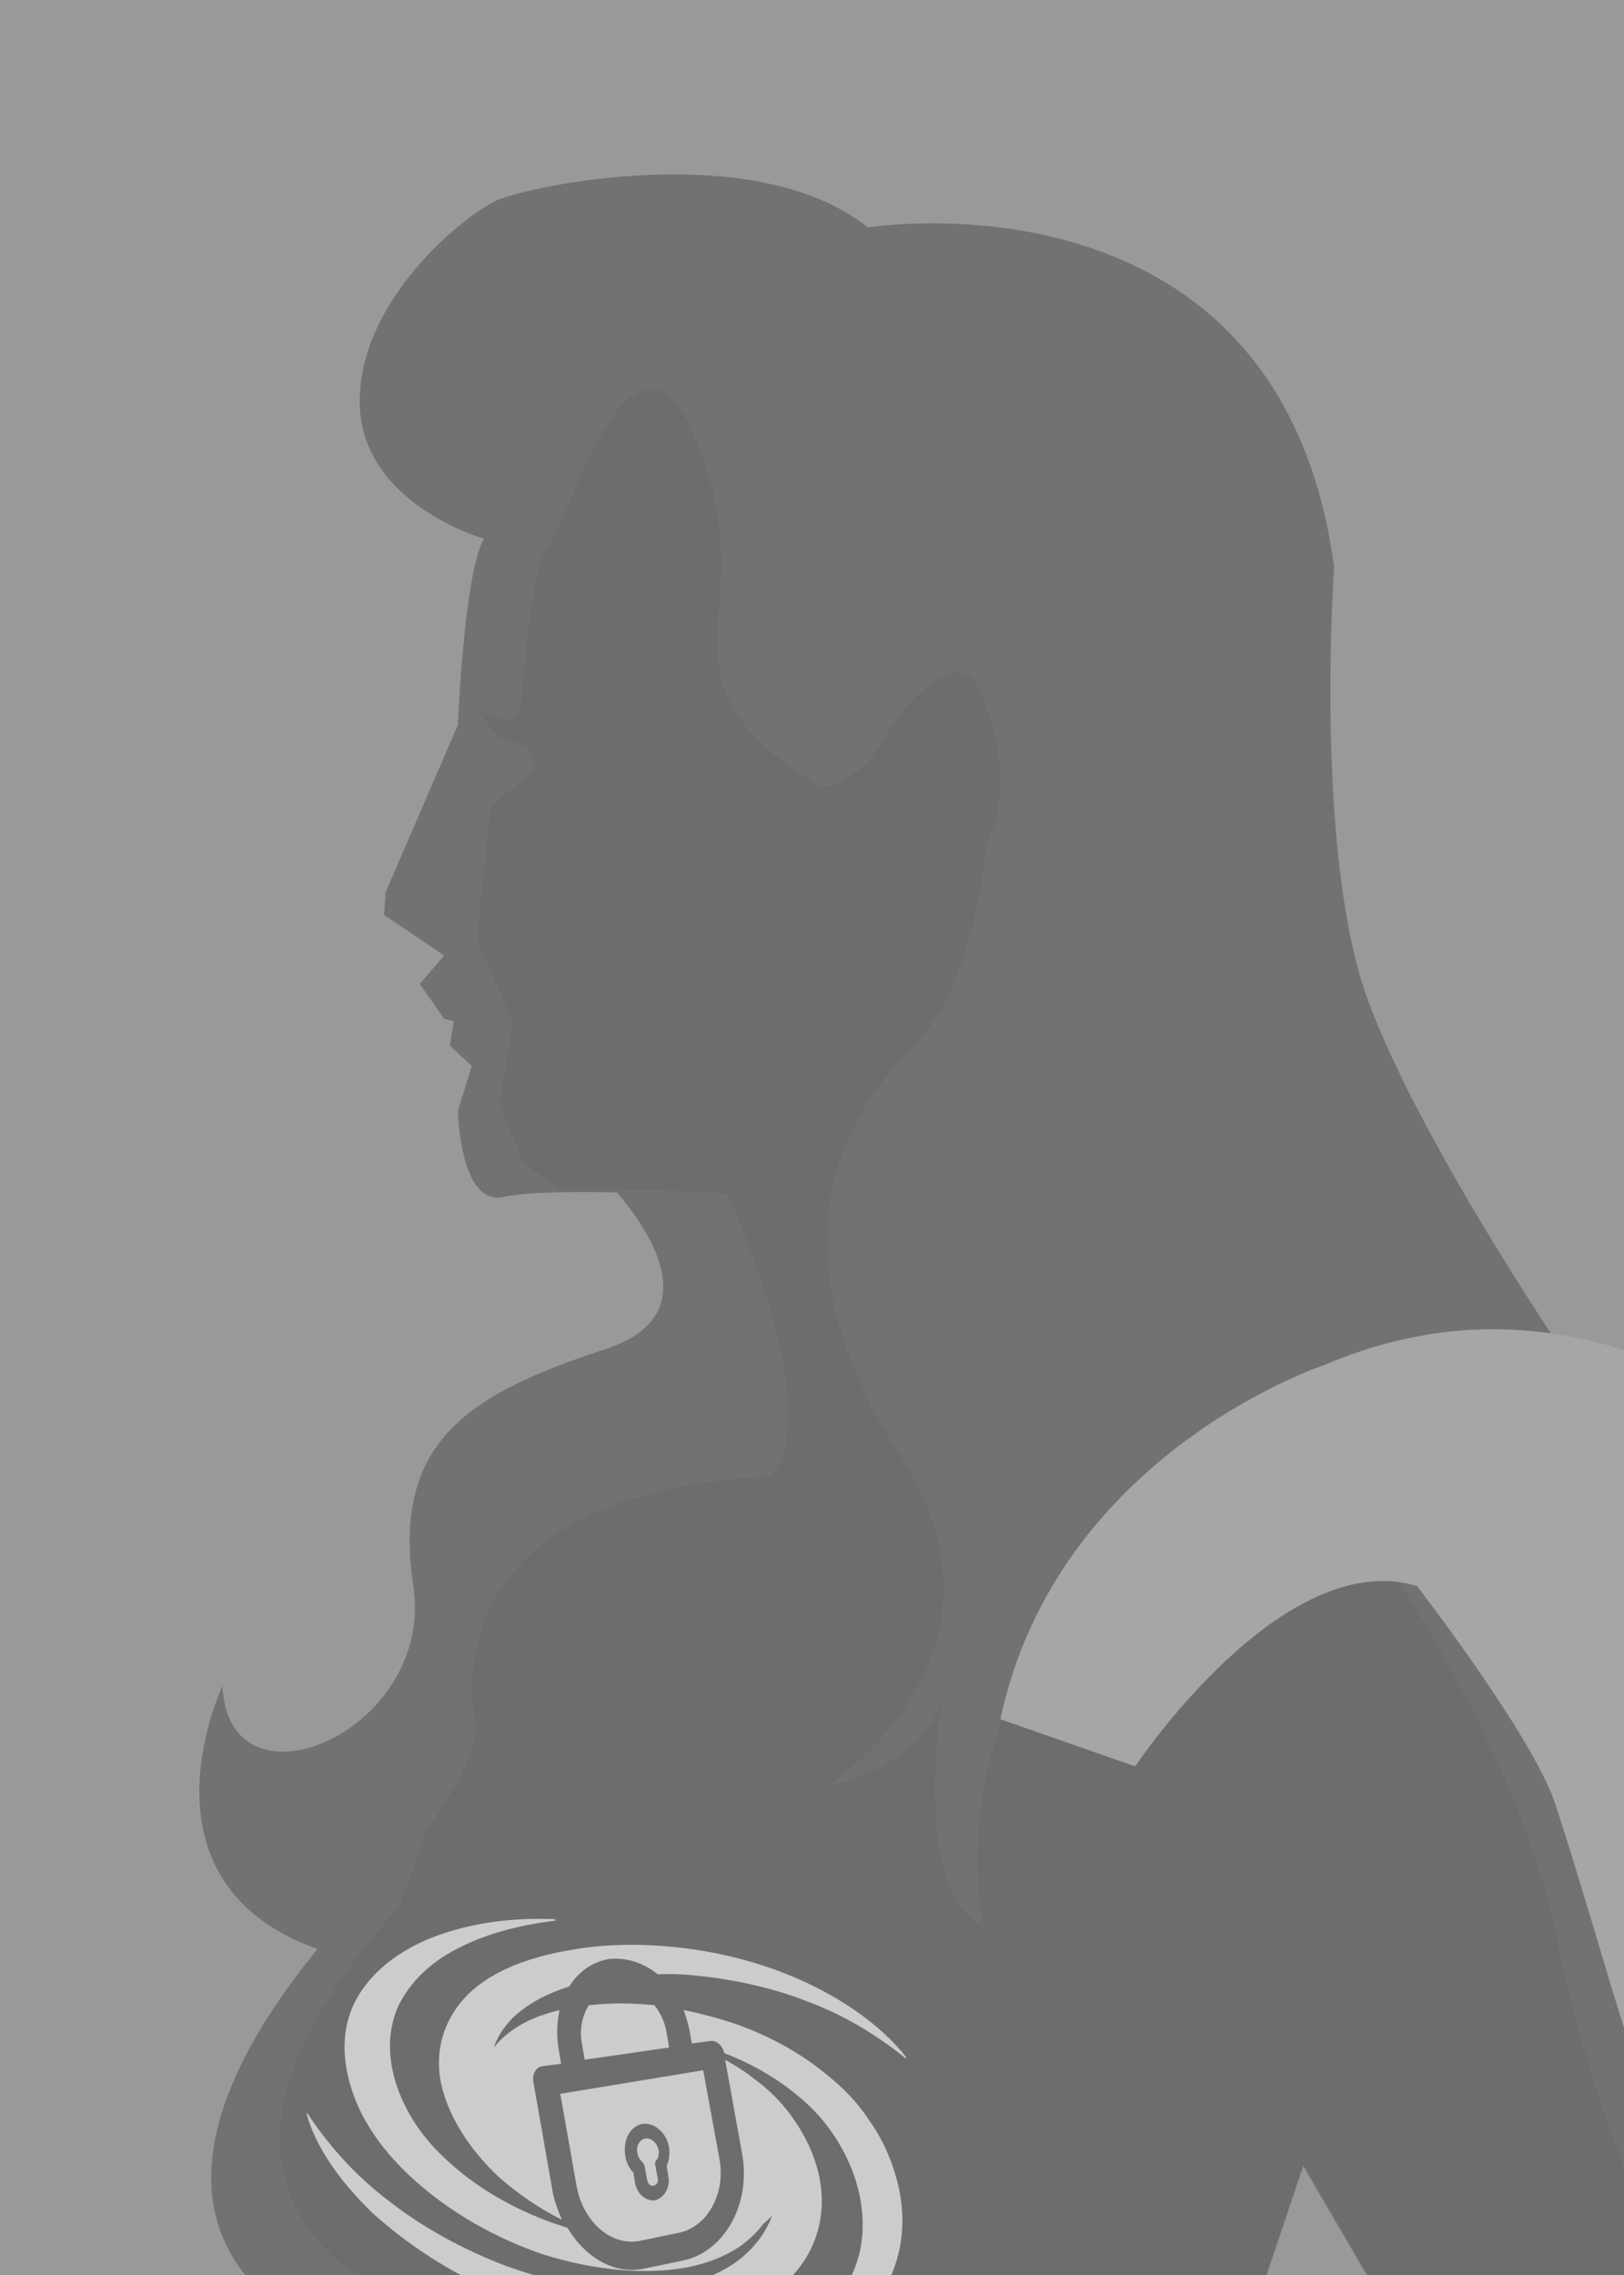 <?xml version="1.0" encoding="utf-8"?>
<!-- Generator: Adobe Illustrator 19.2.1, SVG Export Plug-In . SVG Version: 6.00 Build 0)  -->
<svg version="1.1" id="Layer_1" xmlns="http://www.w3.org/2000/svg" xmlns:xlink="http://www.w3.org/1999/xlink" x="0px" y="0px"
	 width="200px" height="280px" viewBox="0 0 200 280" style="enable-background:new 0 0 200 280;" xml:space="preserve">
<rect x="0" y="0" width="200" height="280" fill="#808080" stroke="none"/>
<style type="text/css">
	.st0{opacity:0.2;fill:#FFFFFF;enable-background:new    ;}
	.st1{opacity:0.5;enable-background:new    ;}
	.st2{fill:#4C4B4D;}
	.st3{opacity:0.2;clip-path:url(#SVGID_2_);fill:#231F20;enable-background:new    ;}
	.st4{fill:#B4B4B4;}
	.st5{fill:#FFFFFF;}
</style>
<g>
	<path class="st0" d="M201.3,287.9H-0.4c-2.3,0-4.1-1.9-4.1-4.1v-287c-0.1-2.2,1.8-4.1,4.1-4.1h201.8c2.3,0,4.1,1.9,4.1,4.1v286.9
		C205.4,286,203.5,287.9,201.3,287.9z"/>
	<g>
		<g>
			<g class="st1">
				<path class="st2" d="M72.7,143.3c0,0,18.8,17.1,2,22.7c-16.8,5.5-26.5,11.3-23.8,29.2s-22.8,28.7-23.5,12.3
					c0,0-12.1,25.4,13.6,33s62.4-61.7,62.4-61.7L95,141L72.7,143.3z"/>
				<path class="st2" d="M56.4,89.2c0,0,0.7-18.4,3.2-22.9c0,0-15.3-4.3-15.3-16.9s12.9-22.9,16.8-24.7S93,16.9,106.9,28
					c0,0,50.7-8.3,57.4,41.8c0,0-2.5,35.3,4.2,53.4s25.5,45.4,25.5,45.4s25,16.9,7.9,79.9l5.9,27.2c0,0-28.2,23.9-28.7,22.9
					s-18.6-32-18.6-32l-19.1,56.9l-80-1.5L49,305.1l2-13.9c0,0-48.3-8.1-10.6-52.9c0,0,16.3-13.4,18.3-25.2c0,0-7.9-28.7,36.1-31
					c0,0,7.7-4.8-5.2-34.8c0,0-22-1.3-27.5,0s-5.7-10.6-5.7-10.6l1.7-5.5l-2.7-2.5l0.5-3l-1.2-0.3l-3-4.3l3-3.5l-7.4-5l0.2-2.8
					L56.4,89.2z"/>
				<g>
					<g>
						<defs>
							<path id="SVGID_1_" d="M56.4,88.8c0,0,0.7-18.4,3.2-22.9c0,0-15.3-4.3-15.3-16.9s12.9-22.9,16.8-24.7
								c4-1.8,31.9-7.8,45.8,3.3c0,0,50.7-8.3,57.4,41.8c0,0-2.5,35.3,4.2,53.4s25.5,45.4,25.5,45.4s25,16.9,7.9,79.9l5.9,27.2
								c0,0-28.2,23.9-28.7,22.9s-18.6-32-18.6-32l-19.1,56.9l-80-1.5L49,304.7l2-13.9c0,0-48.3-8.1-10.6-52.9
								c0,0,16.3-13.4,18.3-25.2c0,0-7.9-28.7,36.1-31c0,0,7.7-4.8-5.2-34.8c0,0-22-1.3-27.5,0s-5.7-10.6-5.7-10.6l1.7-5.5l-2.7-2.5
								l0.5-3l-3.2,0.7l-1-5.3l3-3.5l-7.4-5l0.2-2.8L56.4,88.8z"/>
						</defs>
						<clipPath id="SVGID_2_">
							<use xlink:href="#SVGID_1_"  style="overflow:visible;"/>
						</clipPath>
						<path class="st3" d="M66.1,94.6l-1.2-2.8l-3.5-1l-2.7-3.5l3.7,1.5l1.7-1.3c0,0,1.2-18.1,3.5-20.4c2.2-2.3,10.6-33,18.6-11.8
							s-7.2,28,14.9,41.6c0,0,4.5,0,8.2-6.6s8.4-7.6,8.4-7.6l2.2,0.8c0,0,6.2,10.8,1.5,20.7c0,0-1,16.9-9.4,25.2
							s-17.3,24.7-1.2,49.6s-8.9,40.8-8.9,40.8s11.4-2,14.1-10.6c0,0-4,23.7,5.2,28c0,0-4.7-17.6,8.2-37.8c0,0,8.7-21.9,4,6
							c0,0,4.7-12.5,15.8-21.8L167,187c0,0,19.6,26,24.8,51.9c5.2,26,16.1,44.9,16.1,44.9L147,330l-76.2-1L54,304.3l7.2-16.9
							c0,0-51-9.3-12.1-52.7l3.2-8.3c0,0-0.2-30.5,10.3-38.5c10.3-7.8,20.1-8,20.1-8l5.8-19.6l-24-17.1l-3-7.3l1.7-10.1l-4.5-10.1
							l1.7-16.4L66.1,94.6z"/>
					</g>
					<path class="st4" d="M123.2,211.6l16.6,5.8c0,0,18.1-27.2,34.7-22.2c0,0,14.4,18.6,17.1,27c2.7,8.3,6.7,21.9,6.7,21.9l9.7,31.2
						l50.7-54.4c0,0-41.3-76.1-95.6-52.9C163.1,168,130.2,178.8,123.2,211.6z"/>
					<g>
						<path class="st5" d="M72.5,246.8c2.6-0.3,5.3-0.3,8.1,0c0.7,0.9,1.3,2.1,1.5,3.4l0.3,1.8L72,253.5l-0.3-1.8
							C71.3,249.9,71.7,248.1,72.5,246.8z"/>
						<path class="st5" d="M86.2,243.2c-1.7-0.2-3.5-0.3-5.2-0.2c-1.7-1.4-3.8-2.1-5.9-1.9c-2.1,0.3-3.9,1.6-5,3.4
							c-2.9,0.9-5.2,2.2-6.9,3.8c-1.1,1.1-1.9,2.3-2.4,3.7c1-1.2,2.2-2.2,3.7-3c1.3-0.7,2.8-1.2,4.4-1.6c-0.3,1.5-0.4,3.1-0.1,4.8
							l0.3,1.8l-2.3,0.3c-0.8,0.1-1.3,1-1.1,2l2.3,13.1c0.2,1.4,0.7,2.6,1.2,3.8c-0.1,0-0.1-0.1-0.2-0.1c-2.6-1.3-5.2-3.1-7.4-5
							c-4.1-3.8-6.7-8.2-7.4-12.3c-0.6-4,0.7-7.7,3.6-10.5c1.5-1.4,3.3-2.5,5.5-3.4c2-0.8,4.4-1.5,7-1.9c4.9-0.9,10.3-0.8,15.6,0
							c5.2,0.8,10.3,2.4,14.8,4.7s8.3,5.2,10.9,8.5v0.1h-0.1c-3.6-2.9-7.6-5.3-11.9-6.9C95.6,244.8,90.9,243.7,86.2,243.2z"/>
						<path class="st5" d="M80.7,266.5l0.3,1.6c0.1,0.4-0.1,0.8-0.5,0.9s-0.7-0.2-0.8-0.7l-0.3-1.6c0-0.2-0.2-0.5-0.3-0.6
							c-0.3-0.3-0.5-0.6-0.6-1.1c-0.2-0.9,0.3-1.7,1-1.8c0.7-0.1,1.4,0.5,1.6,1.4c0.1,0.4,0,0.9-0.2,1.2
							C80.7,266,80.6,266.3,80.7,266.5z"/>
						<path class="st5" d="M100.6,285.8c2.7-2.4,4.5-5.4,5.3-8.7c0.7-3.3,0.3-6.8-1-10.1c-1.4-3.5-3.6-6.6-6.7-9.1
							c-2.5-2.1-5.6-3.9-9-5.2l0,0c-0.2-0.9-0.9-1.6-1.7-1.5l-2.3,0.3l0,0l-0.3-1.7c-0.2-0.8-0.4-1.6-0.7-2.4
							c1.1,0.2,2.3,0.5,3.4,0.8c5.4,1.4,10.5,4,14.4,7.3c2,1.6,3.7,3.4,5,5.4c1.3,1.8,2.3,3.8,3,5.9c1.4,4.1,1.5,8.1,0.3,11.8
							c-1.2,3.7-3.7,6.9-7.4,9.2c-2.1,1.3-4.5,2.3-7.1,2.9c-2.1,0.5-4.3,0.8-6.6,0.8c0,0-0.1,0-0.1-0.1s0-0.1,0.1-0.1
							C94,290.1,97.9,288.2,100.6,285.8z"/>
						<path class="st5" d="M37.8,260L37.8,260c2.6,4,6,7.8,10.1,10.9l0,0c4.1,3.2,9,5.9,14.2,7.9c5.1,1.9,10.3,2.9,15.1,3
							c5,0.1,9.1-0.8,12.2-2.6c2.8-1.6,4.7-3.9,5.7-6.5c-0.3,0.3-0.7,0.7-1.1,1c-0.8,1.1-1.8,2-2.9,2.8c-1.8,1.2-4,2.1-6.7,2.6
							c-5.1,0.9-11.3,0.3-17.4-1.6c-6-2-11.7-5.3-16.1-9.3c-2.2-2-4-4.1-5.3-6.2c-1.3-2-2.2-4.2-2.7-6.3c-1-4.1-0.4-7.8,1.7-10.8
							c2-2.9,5.3-5.3,9.6-6.8s9.1-2.1,14.1-1.9l0.1,0.1c0,0.1,0,0.1-0.1,0.1c-4.9,0.6-8.9,1.8-12.1,3.5c-3.3,1.7-5.7,4.1-7.1,6.9
							c-1.3,2.8-1.4,6.1-0.4,9.4c1.1,3.6,3.3,7,6.7,10c3.4,3.1,7.9,5.7,12.7,7.4c0.6,0.2,1.2,0.4,1.8,0.6c2.2,3.7,5.8,5.8,9.5,5
							l4.8-1c5-1.1,8.3-6.9,7.2-13.1l-2.1-11.6c1.2,0.7,2.4,1.4,3.5,2.3c2.1,1.5,3.8,3.3,5.2,5.4c2.6,3.9,3.7,8.1,3,12.1
							s-3.2,7.4-7.1,9.8c-2,1.2-4.3,2.1-6.9,2.6c-2.5,0.5-5.3,0.7-8.3,0.6c-5.8-0.3-12-1.7-17.7-4.2s-10.9-5.9-15.2-9.8
							c-4.1-4-6.9-8.1-8-12C37.8,260,37.8,260,37.8,260z"/>
						<path class="st5" d="M86.6,254.8L69,257.7l2,11.3c0.8,4.5,4.3,7.5,7.8,6.8l4.8-1c3.5-0.7,5.8-4.8,5-9.1L86.6,254.8z
							 M82.4,264.3c0.1,0.8,0,1.6-0.3,2.3l0.2,1.2c0.3,1.4-0.5,2.7-1.6,3c-1.1,0.2-2.3-0.8-2.5-2.2l-0.2-1.2c-0.5-0.5-0.9-1.3-1-2.1
							c-0.3-1.9,0.6-3.6,2.1-3.9C80.6,261.2,82.1,262.5,82.4,264.3z"/>
					</g>
				</g>
			</g>
		</g>
	</g>
</g>
</svg>
